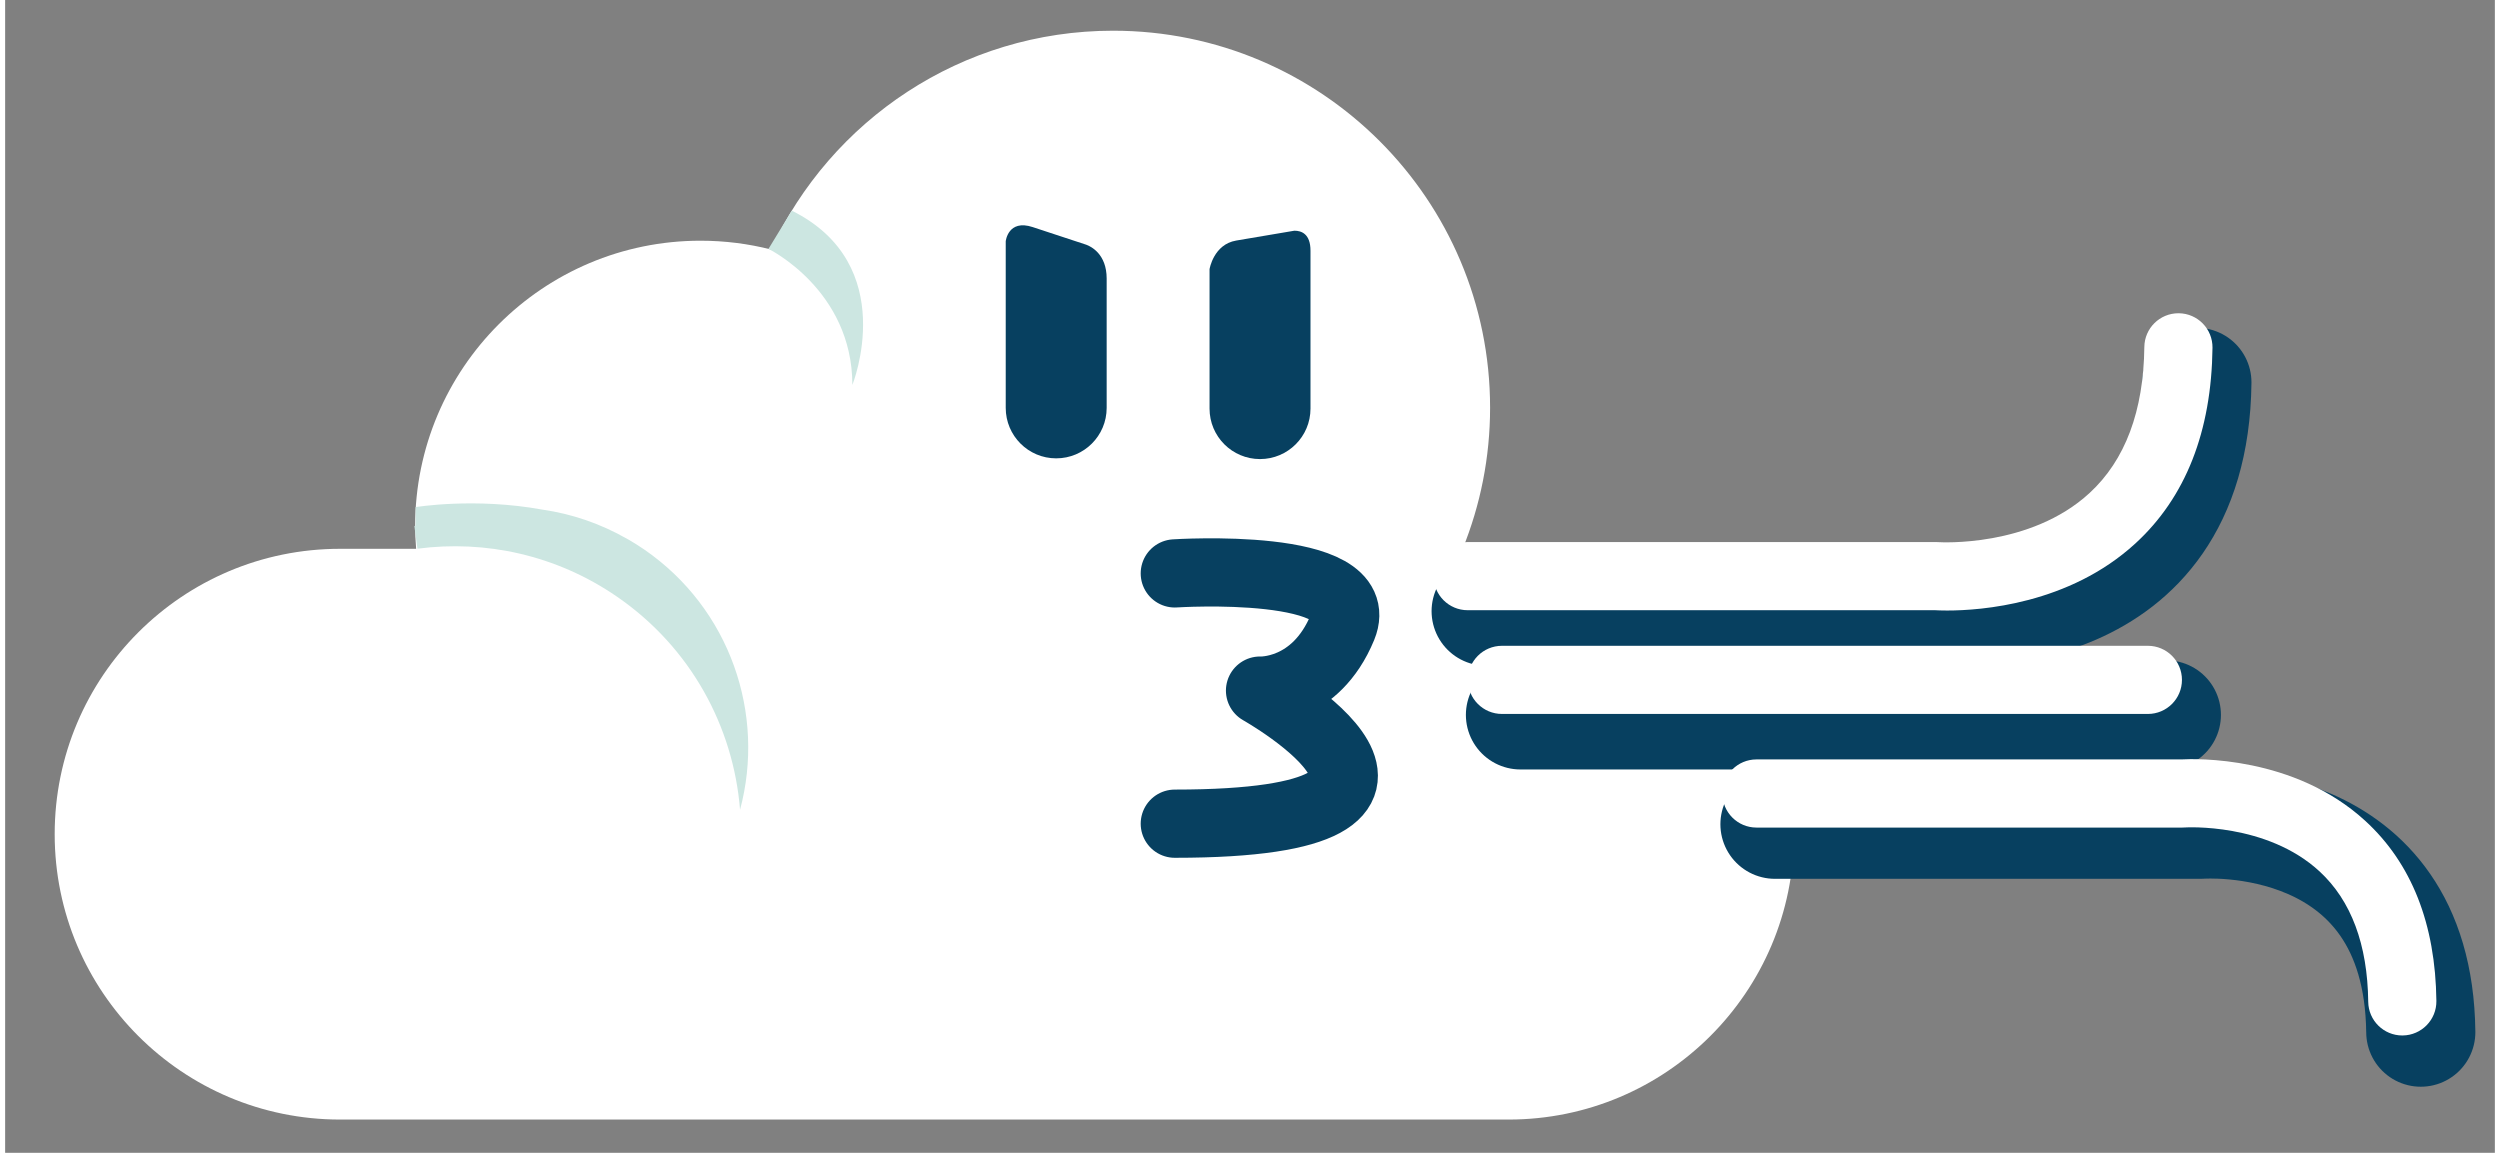 <?xml version="1.0" encoding="utf-8"?>
<!-- Generator: Adobe Illustrator 16.0.0, SVG Export Plug-In . SVG Version: 6.00 Build 0)  -->
<!DOCTYPE svg PUBLIC "-//W3C//DTD SVG 1.1//EN" "http://www.w3.org/Graphics/SVG/1.1/DTD/svg11.dtd">
<svg version="1.1" id="Layer_1" xmlns="http://www.w3.org/2000/svg" xmlns:xlink="http://www.w3.org/1999/xlink" x="0px" y="0px"
	 width="180px" height="83px" viewBox="0 0 365 169" enable-background="new 0 0 365 169" xml:space="preserve">
<rect x="0" y="0" width="365" height="169" fill="#808080" stroke="none"/>
<g>
	<path fill="#FFFFFF" d="M220.413,80.456h-6.733c2.583-6.392,4.018-13.371,4.018-20.688c0-30.523-24.743-55.266-55.266-55.266
		c-22.236,0-41.394,13.14-50.162,32.073c-3.303-0.838-6.761-1.287-10.324-1.287c-23.105,0-41.836,18.73-41.836,41.836
		c0,1.123,0.058,2.231,0.144,3.332H49.1l0,0h0c-23.105,0-41.836,18.73-41.836,41.837c0,23.105,18.731,41.836,41.836,41.836h0l0,0
		h171.313c23.106,0,41.838-18.73,41.838-41.836C262.251,99.187,243.52,80.456,220.413,80.456z"/>
	<path fill="#CCE6E1" d="M93.689,80.557c-0.702-0.483-1.418-0.932-2.142-1.358l0.007,0c-0.109-0.063-0.221-0.118-0.33-0.179
		c-3.938-2.262-8.156-3.685-12.438-4.304c-9.904-1.818-18.609-0.372-18.609-0.372v2.712c-0.06,0.024-0.121,0.044-0.181,0.069
		c0.044,0.445,0.124,0.887,0.181,1.331v0.223l0.03-0.002c0.079,0.589,0.138,1.179,0.24,1.766c9.931-1.308,20.36,0.91,29.261,7.037
		c10.825,7.452,17.057,19.079,18.032,31.231C111.5,104.706,106.316,89.248,93.689,80.557z"/>
	<path fill="none" stroke="#074060" stroke-width="10" stroke-linecap="round" stroke-linejoin="round" stroke-miterlimit="10" d="
		M171.475,84.063c0,0,28.612-1.872,24.604,7.862c-4.008,9.735-12.109,9.318-12.109,9.318s34.676,19.512-12.495,19.512"/>
	<path fill="#CCE6E1" d="M111.907,36.488c0,0,12.298,6.001,12.298,19.946c0,0,7.098-17.609-8.88-25.553L111.907,36.488z"/>
	<path fill="#074060" d="M189.003,33.823l-8.532,1.444c-3.316,0.562-3.901,4.191-3.901,4.191v20.445c0,4.087,3.312,7.399,7.4,7.399
		c4.086,0,7.398-3.313,7.398-7.399V36.749C191.368,34.297,190.054,33.819,189.003,33.823z"/>
	<path fill="#074060" d="M158.496,35.877l-6.793-2.236l-1.064-0.351c-3.619-1.191-3.95,2.087-3.95,2.087v24.42
		c0,4.087,3.312,7.399,7.399,7.399s7.399-3.312,7.399-7.399V40.834C161.486,37.251,159.2,36.136,158.496,35.877z"/>
	<path fill="none" stroke="#074060" stroke-width="16" stroke-linecap="round" stroke-linejoin="round" stroke-miterlimit="10" d="
		M217.12,89.598h68.697c0,0,35.084,2.68,35.5-33.542"/>
	
		<line fill="none" stroke="#074060" stroke-width="16" stroke-linecap="round" stroke-linejoin="round" stroke-miterlimit="10" x1="222.149" y1="104.805" x2="316.841" y2="104.805"/>
	<path fill="none" stroke="#074060" stroke-width="16" stroke-linecap="round" stroke-linejoin="round" stroke-miterlimit="10" d="
		M259.461,120.837h62.421c0,0,31.881-2.435,32.258,30.479"/>
	<g>
		<g>
			<path fill="#FFFFFF" d="M284.704,89.504c-0.839,0-1.442-0.027-1.756-0.045h-68.537c-2.76,0-4.996-2.237-4.996-4.996
				s2.236-4.996,4.996-4.996h68.697c0.127,0,0.254,0.005,0.38,0.015c0.116,0.006,13.376,0.833,22.102-7.213
				c5.216-4.808,7.915-12.011,8.022-21.406c0.031-2.739,2.263-4.939,4.995-4.939c0.02,0,0.039,0,0.058,0
				c2.76,0.032,4.971,2.294,4.939,5.053c-0.143,12.3-3.95,21.959-11.319,28.709C302.565,88.59,289.612,89.504,284.704,89.504z"/>
			<path fill="#FFFFFF" d="M314.132,104.667H219.44c-2.76,0-4.996-2.237-4.996-4.996s2.236-4.996,4.996-4.996h94.691
				c2.759,0,4.996,2.237,4.996,4.996S316.891,104.667,314.132,104.667z"/>
			<path fill="#FFFFFF" d="M351.429,151.803c-2.732,0-4.963-2.199-4.994-4.939c-0.097-8.403-2.498-14.834-7.138-19.115
				c-7.777-7.176-19.643-6.447-19.761-6.438c-0.115,0.008-0.248,0.014-0.363,0.014h-62.422c-2.759,0-4.996-2.237-4.996-4.996
				c0-2.76,2.237-4.996,4.996-4.996h62.266c2.052-0.115,16.535-0.564,26.977,8.998c6.793,6.223,10.303,15.11,10.434,26.418
				c0.031,2.76-2.18,5.022-4.939,5.054C351.468,151.803,351.448,151.803,351.429,151.803z"/>
		</g>
	</g>
</g>
</svg>
